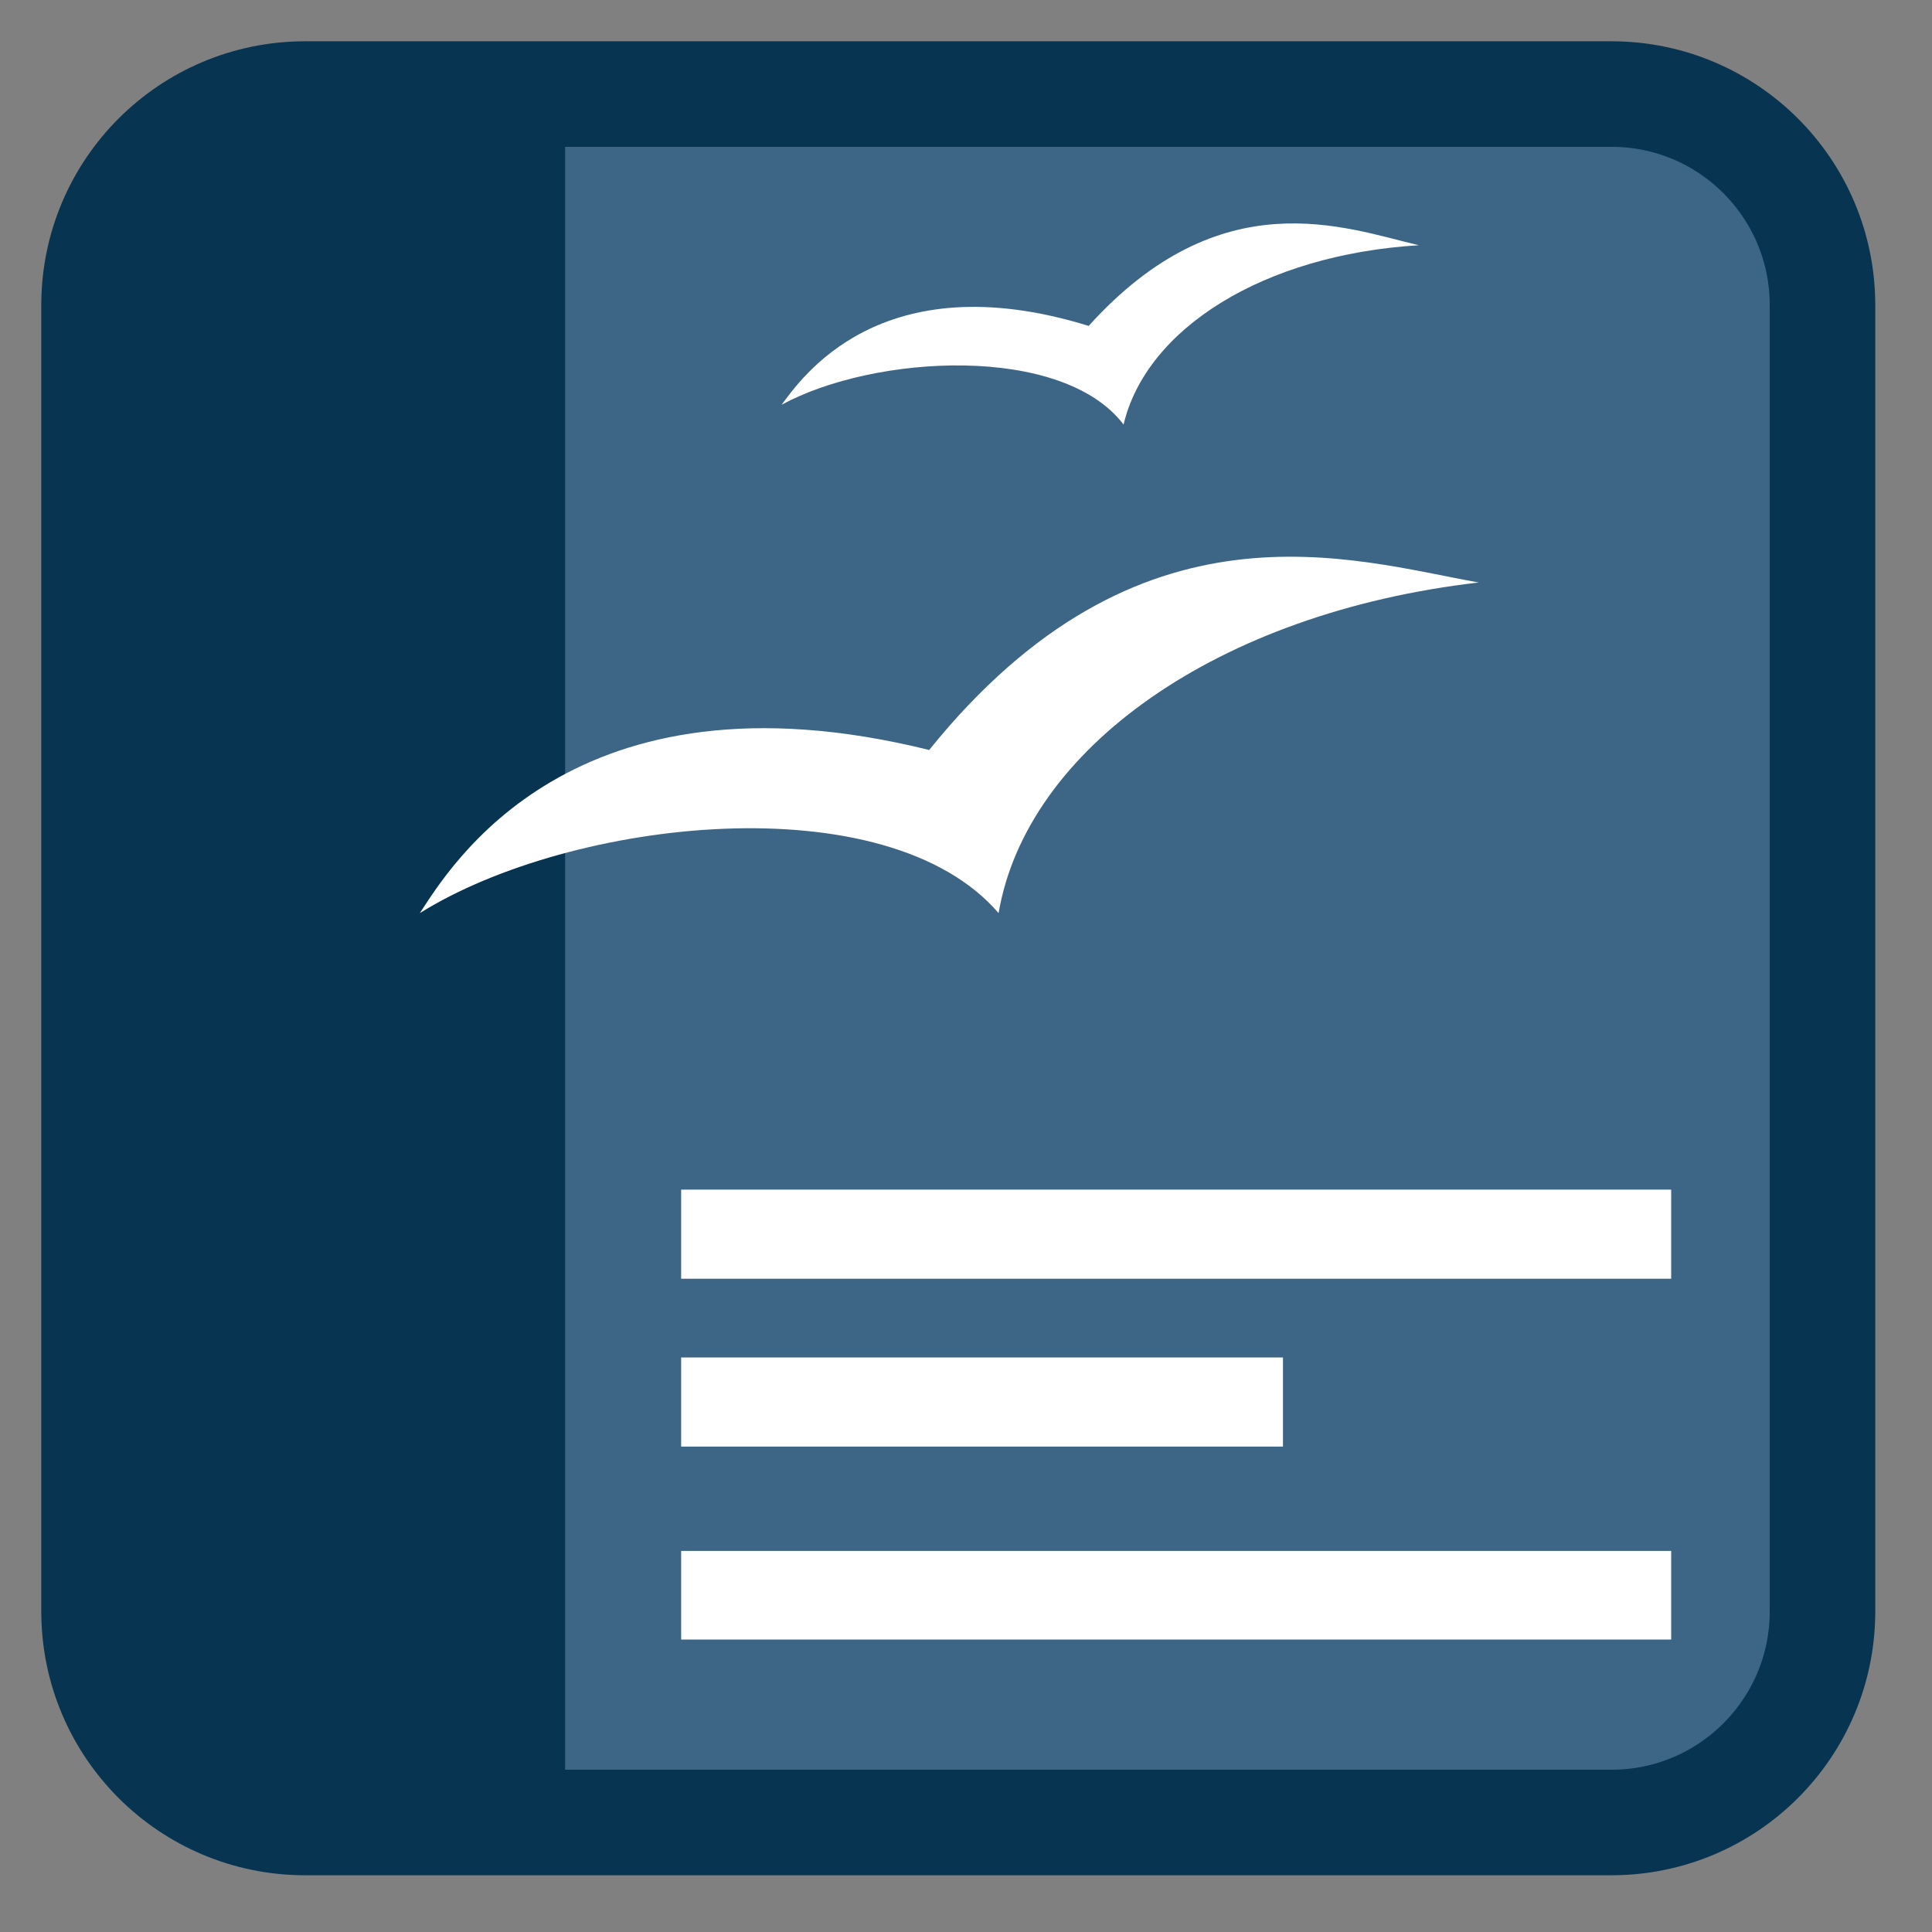 
<svg xmlns="http://www.w3.org/2000/svg" xmlns:xlink="http://www.w3.org/1999/xlink" width="16px" height="16px" viewBox="0 0 16 16" version="1.1">
<rect x="0" y="0" width="16" height="16" fill="#808080" stroke="none"/>
<g id="surface1">
<path style="fill-rule:nonzero;fill:rgb(23.922%,40%,52.549%);fill-opacity:1;stroke-width:28.192;stroke-linecap:butt;stroke-linejoin:miter;stroke:rgb(2.745%,20.392%,31.373%);stroke-opacity:1;stroke-miterlimit:4;" d="M 81.5 25.125 L 430.5 25.125 C 461.625 25.125 486.875 50.375 486.875 81.5 L 486.875 430.5 C 486.875 461.625 461.625 486.875 430.5 486.875 L 81.5 486.875 C 50.375 486.875 25.125 461.625 25.125 430.5 L 25.125 81.5 C 25.125 50.375 50.375 25.125 81.5 25.125 Z M 81.5 25.125 " transform="matrix(0.031,0,0,0.031,0,0)"/>
<path style=" stroke:none;fill-rule:nonzero;fill:rgb(2.745%,20.392%,31.373%);fill-opacity:1;" d="M 1.117 1.094 L 4.68 1.094 L 4.68 14.988 L 1.117 14.988 Z M 1.117 1.094 "/>
<path style=" stroke:none;fill-rule:evenodd;fill:rgb(100%,100%,100%);fill-opacity:1;" d="M 6.473 3.352 C 7.242 2.934 8.797 2.848 9.305 3.516 C 9.492 2.723 10.461 2.109 11.75 2.031 C 11.137 1.887 10.113 1.484 9.016 2.699 C 7.285 2.164 6.629 3.145 6.473 3.352 Z M 6.473 3.352 "/>
<path style=" stroke:none;fill-rule:evenodd;fill:rgb(100%,100%,100%);fill-opacity:1;" d="M 3.477 7.562 C 4.734 6.777 7.344 6.484 8.27 7.562 C 8.5 6.207 10.078 5.074 12.246 4.824 C 11.195 4.637 9.434 4.055 7.695 6.211 C 4.73 5.477 3.719 7.195 3.477 7.562 Z M 3.477 7.562 "/>
<path style=" stroke:none;fill-rule:nonzero;fill:rgb(100%,100%,100%);fill-opacity:1;" d="M 5.641 9.852 L 13.84 9.852 L 13.84 10.59 L 5.641 10.59 Z M 5.641 9.852 "/>
<path style=" stroke:none;fill-rule:nonzero;fill:rgb(100%,100%,100%);fill-opacity:1;" d="M 5.641 12.844 L 13.84 12.844 L 13.84 13.578 L 5.641 13.578 Z M 5.641 12.844 "/>
<path style=" stroke:none;fill-rule:nonzero;fill:rgb(100%,100%,100%);fill-opacity:1;" d="M 5.641 11.242 L 10.625 11.242 L 10.625 11.98 L 5.641 11.98 Z M 5.641 11.242 "/>
</g>
</svg>

